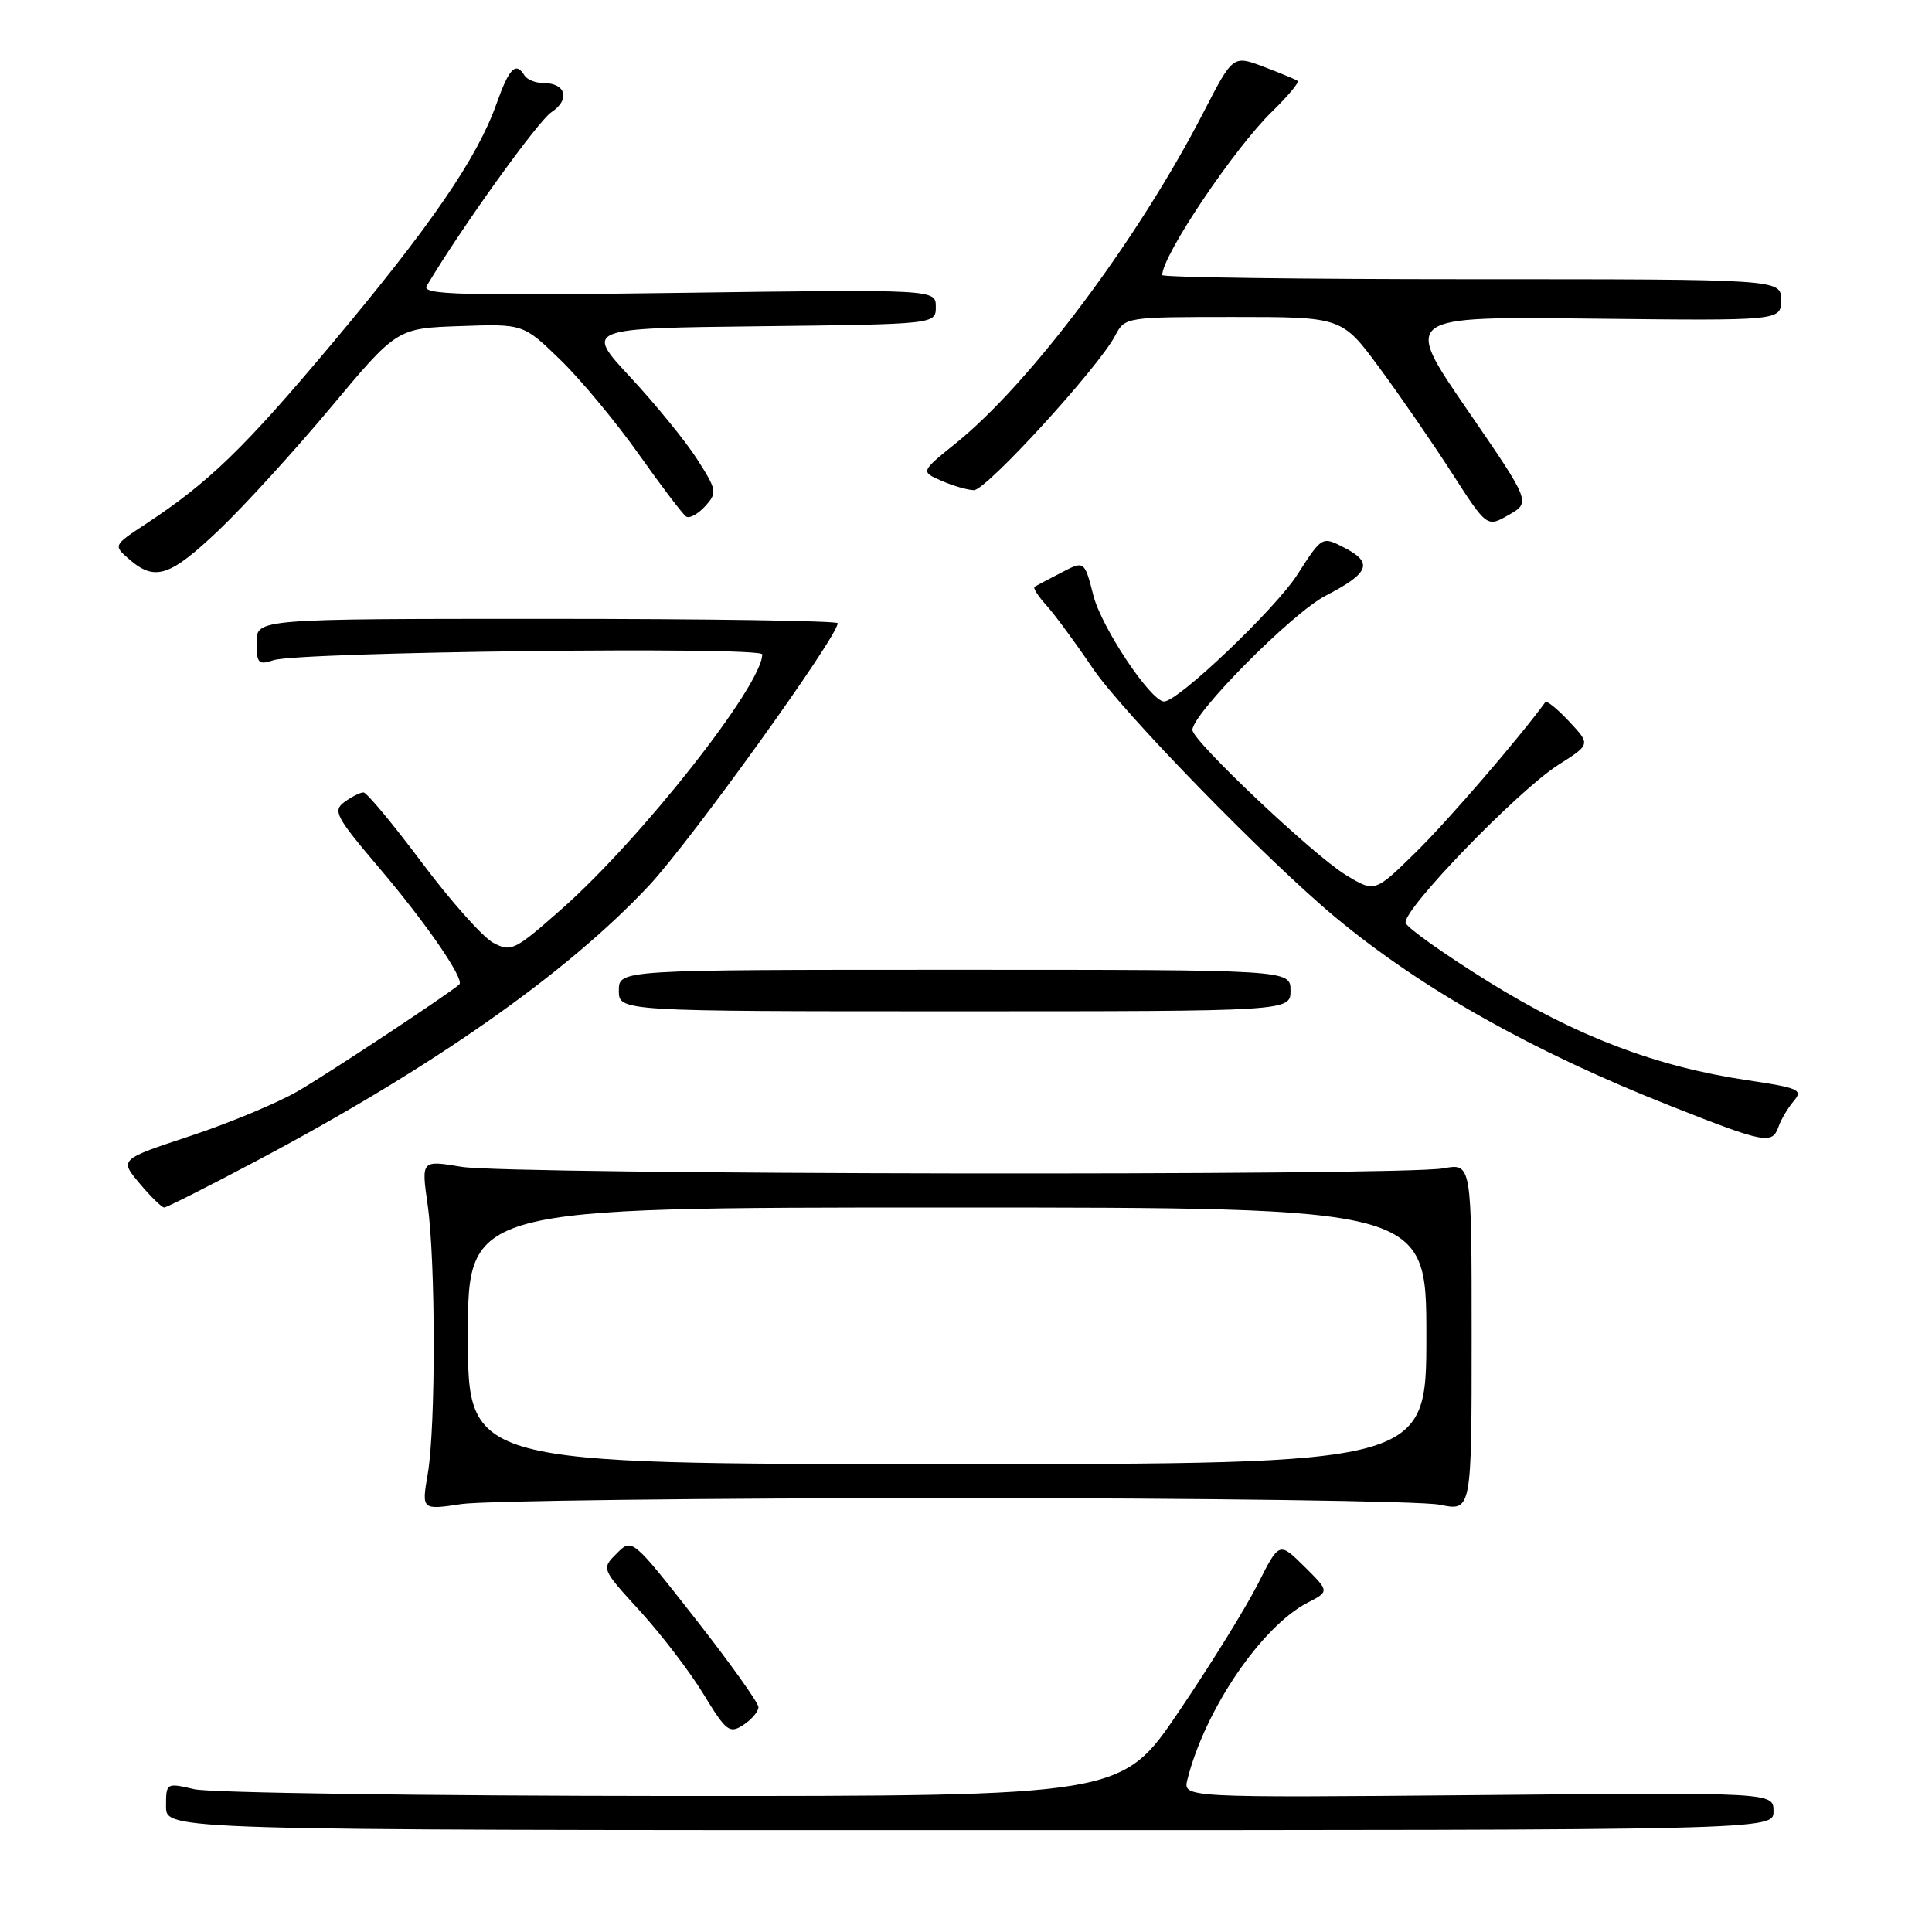 <?xml version="1.0" encoding="UTF-8" standalone="no"?>
<!DOCTYPE svg PUBLIC "-//W3C//DTD SVG 1.1//EN" "http://www.w3.org/Graphics/SVG/1.1/DTD/svg11.dtd" >
<svg xmlns="http://www.w3.org/2000/svg" xmlns:xlink="http://www.w3.org/1999/xlink" version="1.1" viewBox="0 0 256 256">
 <g >
 <path fill="currentColor"
d=" M 235.00 240.00 C 235.00 237.50 235.00 237.50 195.87 237.86 C 156.73 238.21 156.73 238.21 157.34 235.79 C 159.66 226.55 167.15 215.53 173.25 212.37 C 176.16 210.87 176.16 210.87 172.83 207.57 C 169.50 204.28 169.50 204.28 166.67 209.89 C 165.12 212.97 160.42 220.56 156.23 226.75 C 148.62 238.00 148.62 238.00 89.06 237.98 C 56.30 237.96 27.81 237.56 25.75 237.08 C 22.03 236.22 22.00 236.23 22.00 239.36 C 22.00 242.50 22.00 242.50 128.50 242.50 C 235.00 242.50 235.00 242.50 235.00 240.00 Z  M 100.50 226.21 C 100.50 225.63 96.73 220.35 92.13 214.48 C 83.75 203.80 83.75 203.80 81.72 205.84 C 79.68 207.87 79.68 207.87 84.81 213.48 C 87.62 216.56 91.41 221.51 93.21 224.47 C 96.23 229.42 96.66 229.76 98.50 228.56 C 99.60 227.84 100.50 226.78 100.50 226.21 Z  M 126.50 198.50 C 159.50 198.50 188.41 198.90 190.75 199.38 C 195.00 200.26 195.00 200.26 195.00 177.19 C 195.00 154.13 195.00 154.13 191.25 154.81 C 185.69 155.83 67.38 155.65 61.16 154.61 C 55.82 153.72 55.82 153.72 56.66 159.61 C 57.73 167.14 57.75 189.05 56.68 195.29 C 55.86 200.09 55.86 200.09 61.18 199.29 C 64.11 198.86 93.50 198.50 126.50 198.50 Z  M 33.88 153.88 C 57.30 141.48 75.07 129.01 86.00 117.34 C 91.52 111.44 111.00 84.36 111.00 82.58 C 111.00 82.26 93.68 82.00 72.50 82.00 C 34.00 82.00 34.00 82.00 34.00 85.12 C 34.00 87.90 34.24 88.15 36.25 87.48 C 39.59 86.37 101.00 85.64 101.00 86.71 C 101.00 90.79 84.96 111.15 74.40 120.47 C 68.20 125.95 67.72 126.19 65.35 124.92 C 63.97 124.18 59.72 119.40 55.89 114.29 C 52.07 109.18 48.59 105.00 48.16 105.00 C 47.73 105.00 46.60 105.57 45.64 106.27 C 44.06 107.43 44.48 108.21 50.26 115.02 C 56.48 122.34 61.59 129.77 60.86 130.44 C 59.63 131.58 43.67 142.14 39.56 144.53 C 36.85 146.12 30.39 148.81 25.22 150.52 C 15.82 153.63 15.82 153.63 18.50 156.81 C 19.97 158.57 21.44 160.00 21.76 160.00 C 22.07 160.00 27.53 157.25 33.88 153.88 Z  M 235.68 149.25 C 236.02 148.29 236.93 146.77 237.69 145.88 C 238.95 144.41 238.35 144.15 231.51 143.13 C 219.45 141.34 208.83 137.29 197.25 130.09 C 191.42 126.47 186.47 122.96 186.26 122.30 C 185.73 120.68 201.16 104.72 206.51 101.33 C 210.76 98.64 210.76 98.64 207.93 95.61 C 206.37 93.94 204.94 92.78 204.76 93.04 C 201.36 97.72 191.86 108.75 187.65 112.88 C 182.17 118.27 182.17 118.27 178.33 115.94 C 174.07 113.36 158.00 98.17 158.00 96.72 C 158.00 94.56 171.24 81.20 175.64 78.94 C 181.45 75.94 182.00 74.57 178.15 72.58 C 175.18 71.04 175.18 71.04 171.92 76.12 C 168.98 80.71 155.99 93.07 154.22 92.95 C 152.42 92.83 145.97 83.15 144.89 78.94 C 143.69 74.27 143.69 74.27 140.60 75.89 C 138.89 76.77 137.31 77.61 137.08 77.75 C 136.85 77.89 137.57 79.02 138.69 80.25 C 139.80 81.49 142.53 85.20 144.76 88.50 C 148.68 94.32 167.86 114.00 177.00 121.59 C 188.45 131.09 203.16 139.36 221.40 146.56 C 233.96 151.52 234.82 151.68 235.68 149.25 Z  M 171.00 131.25 C 171.00 128.50 171.00 128.50 126.50 128.50 C 82.00 128.50 82.00 128.50 82.00 131.25 C 82.00 134.00 82.00 134.00 126.50 134.00 C 171.00 134.00 171.00 134.00 171.00 131.25 Z  M 28.99 70.25 C 32.32 67.09 38.99 59.78 43.82 54.00 C 52.60 43.50 52.60 43.50 60.97 43.21 C 69.34 42.91 69.34 42.91 74.28 47.71 C 76.99 50.34 81.67 55.98 84.68 60.24 C 87.69 64.49 90.50 68.19 90.94 68.46 C 91.38 68.73 92.50 68.10 93.44 67.07 C 95.06 65.28 95.00 64.96 92.37 60.84 C 90.84 58.45 86.87 53.58 83.54 50.00 C 77.50 43.50 77.50 43.50 100.75 43.23 C 124.00 42.96 124.00 42.96 124.00 40.65 C 124.00 38.34 124.00 38.34 89.86 38.81 C 60.92 39.20 55.84 39.06 56.54 37.89 C 61.05 30.29 71.26 16.07 73.06 14.87 C 75.60 13.19 74.99 11.00 72.00 11.00 C 70.96 11.00 69.84 10.55 69.50 10.00 C 68.34 8.12 67.47 9.00 65.77 13.80 C 63.21 20.99 57.06 29.95 43.96 45.57 C 32.34 59.42 27.65 63.95 19.25 69.47 C 15.00 72.27 15.00 72.27 17.15 74.13 C 20.53 77.06 22.51 76.41 28.99 70.25 Z  M 194.38 54.24 C 185.92 41.93 185.92 41.93 210.96 42.22 C 236.00 42.50 236.00 42.50 236.00 39.75 C 236.00 37.00 236.00 37.00 195.00 37.00 C 172.45 37.00 154.00 36.75 154.00 36.45 C 154.00 33.86 163.56 19.62 168.58 14.76 C 170.67 12.72 172.19 10.90 171.94 10.72 C 171.70 10.53 169.67 9.69 167.43 8.84 C 163.37 7.31 163.37 7.31 159.46 14.90 C 150.83 31.66 136.56 50.74 126.68 58.71 C 121.98 62.50 121.98 62.50 124.74 63.70 C 126.26 64.37 128.19 64.93 129.04 64.95 C 130.65 65.00 145.54 48.72 147.77 44.47 C 149.05 42.02 149.17 42.00 163.44 42.00 C 177.81 42.00 177.81 42.00 182.79 48.75 C 185.53 52.46 189.85 58.74 192.40 62.70 C 197.03 69.89 197.03 69.89 199.93 68.22 C 202.84 66.55 202.84 66.55 194.38 54.24 Z  M 62.00 177.00 C 62.00 160.00 62.00 160.00 125.50 160.00 C 189.00 160.00 189.00 160.00 189.00 177.00 C 189.00 194.00 189.00 194.00 125.50 194.00 C 62.00 194.00 62.00 194.00 62.00 177.00 Z "/>
</g>
</svg>